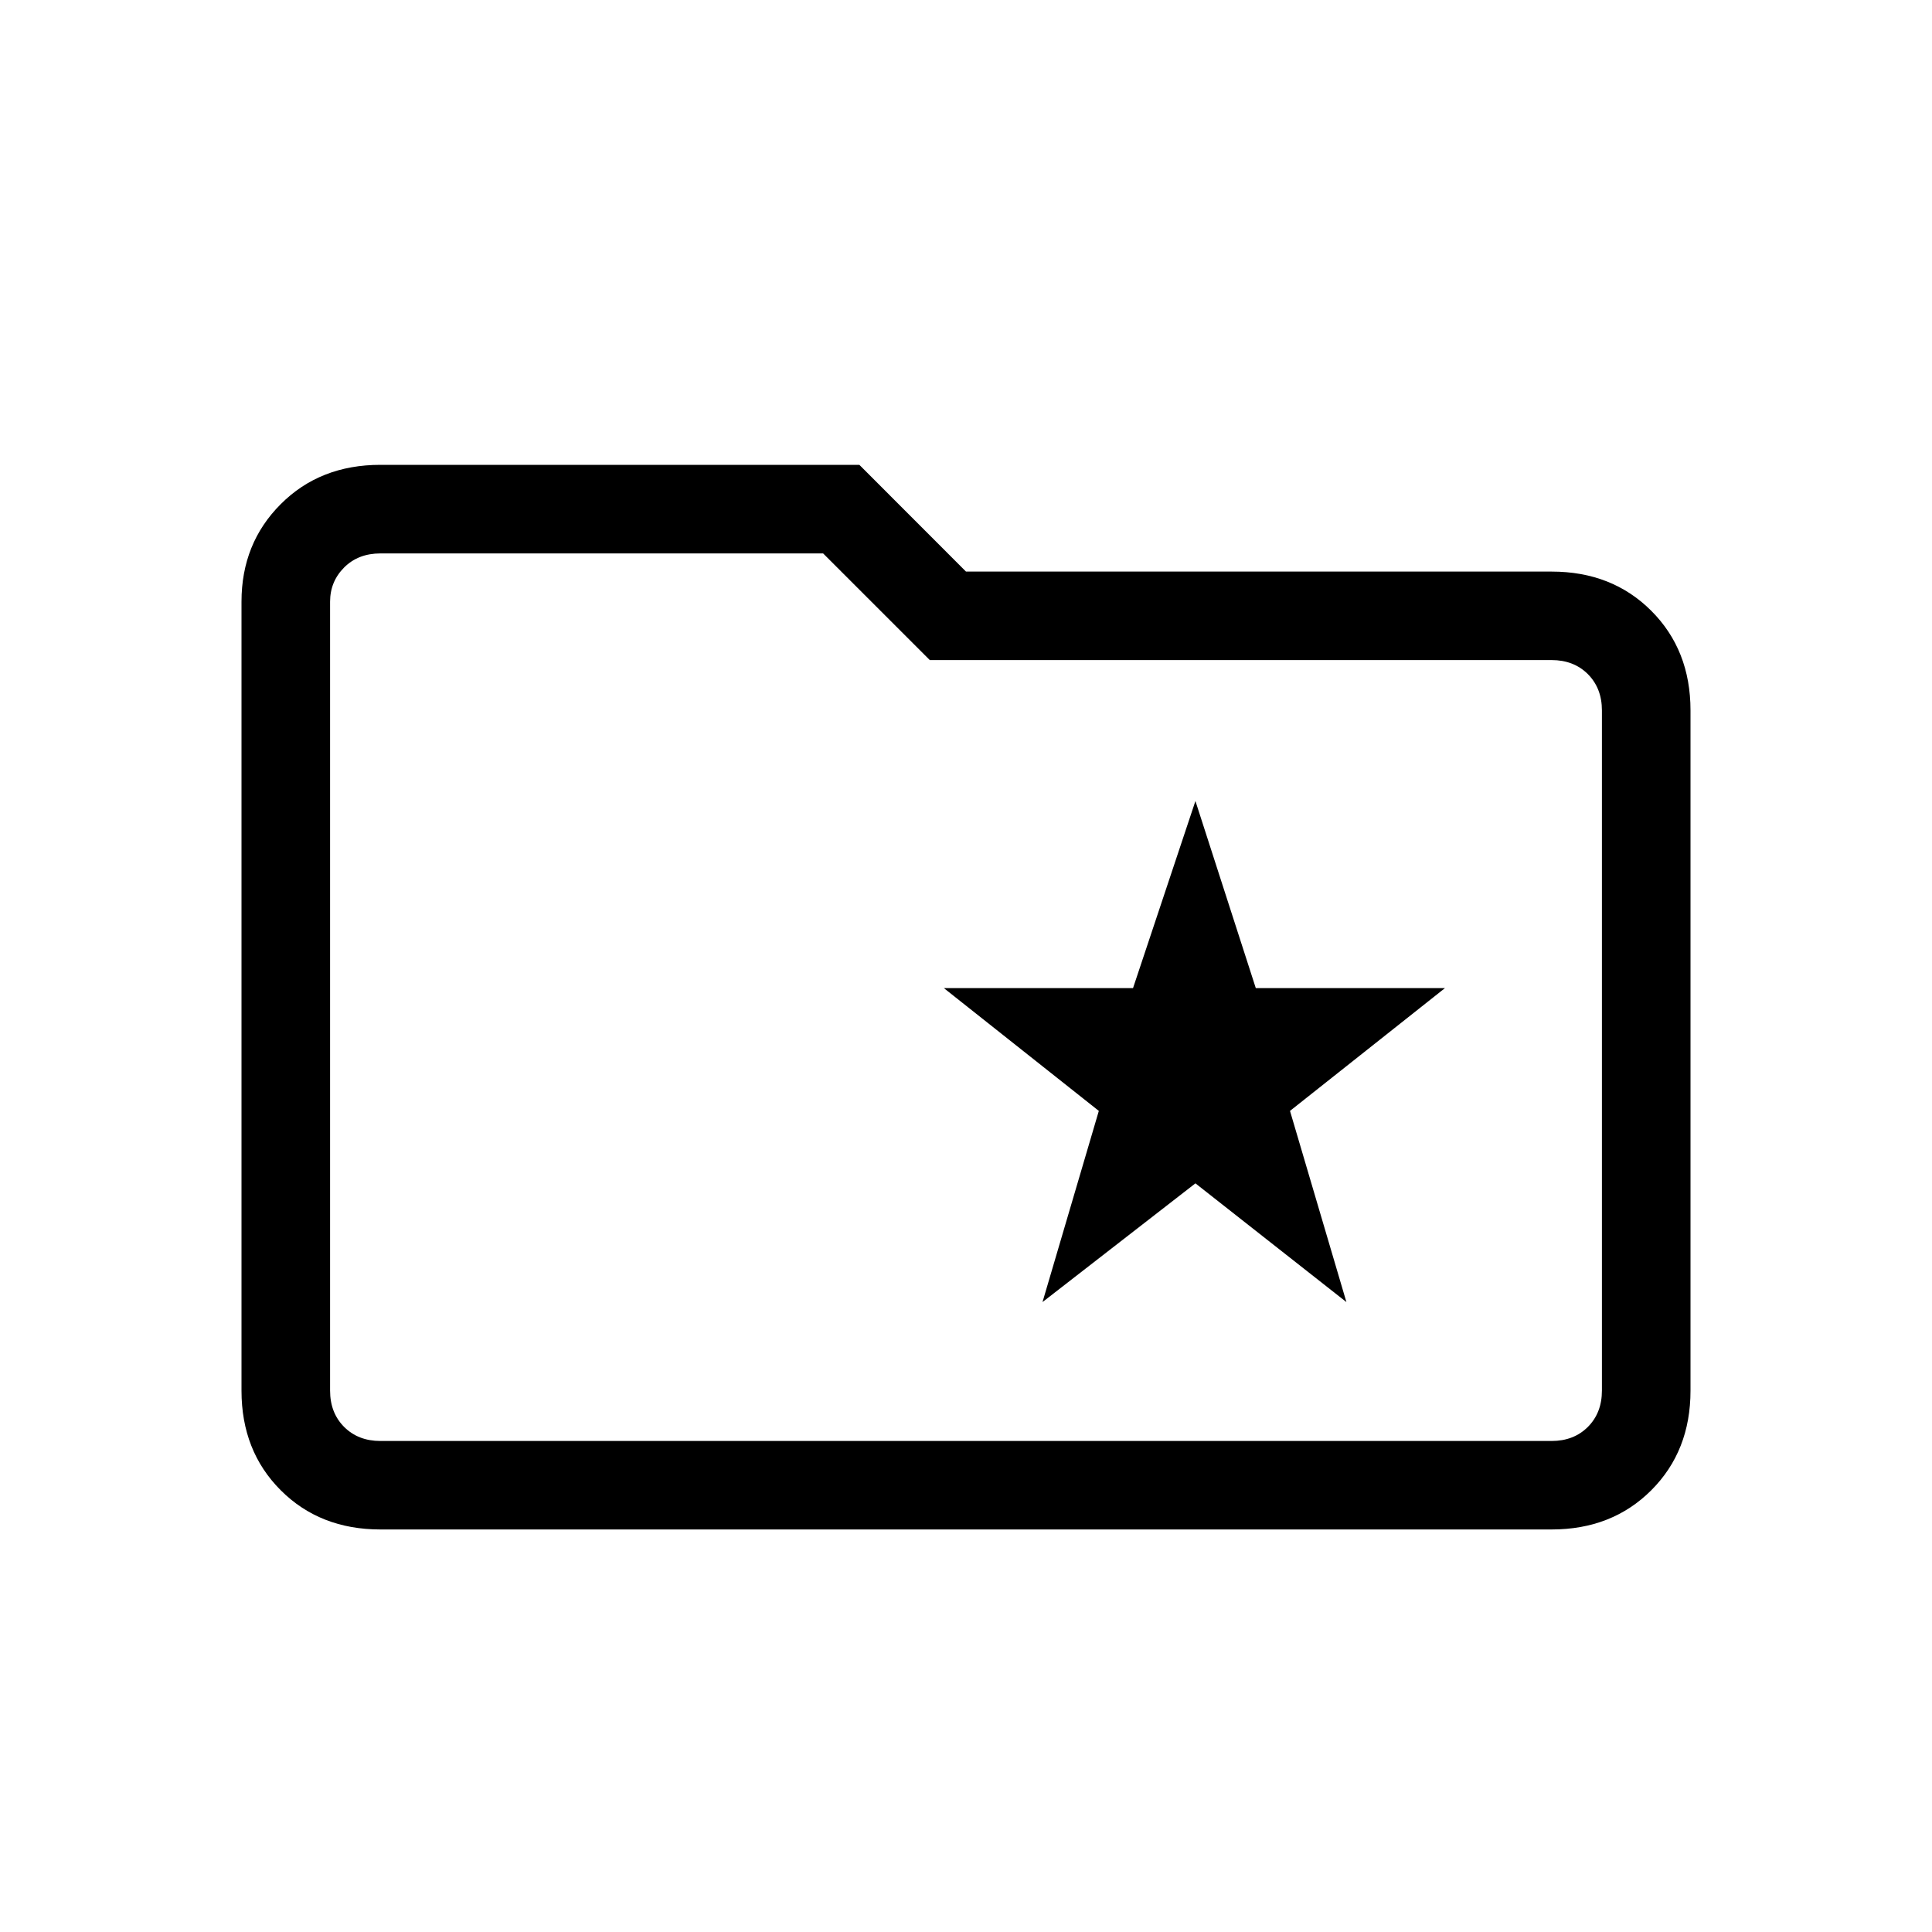 <svg xmlns="http://www.w3.org/2000/svg" height="20" width="20"><path d="m10.792 13.479 1.583-1.229 1.563 1.229-.584-1.979 1.604-1.271H13l-.625-1.937-.646 1.937H9.771l1.604 1.271Zm-6.854 2.354q-.626 0-1.032-.406T2.5 14.396V6.229q0-.604.406-1.01.406-.407 1.032-.407h4.958L10 5.917h6.062q.626 0 1.032.406t.406 1.031v7.042q0 .625-.406 1.031-.406.406-1.032.406Zm-.521-9.604v8.167q0 .229.145.375.146.146.376.146h12.124q.23 0 .376-.146.145-.146.145-.375V7.354q0-.229-.145-.375-.146-.146-.376-.146H9.625L8.521 5.729H3.938q-.23 0-.376.146-.145.146-.145.354Zm0 0v-.5 9.188-.521Z"/></svg>